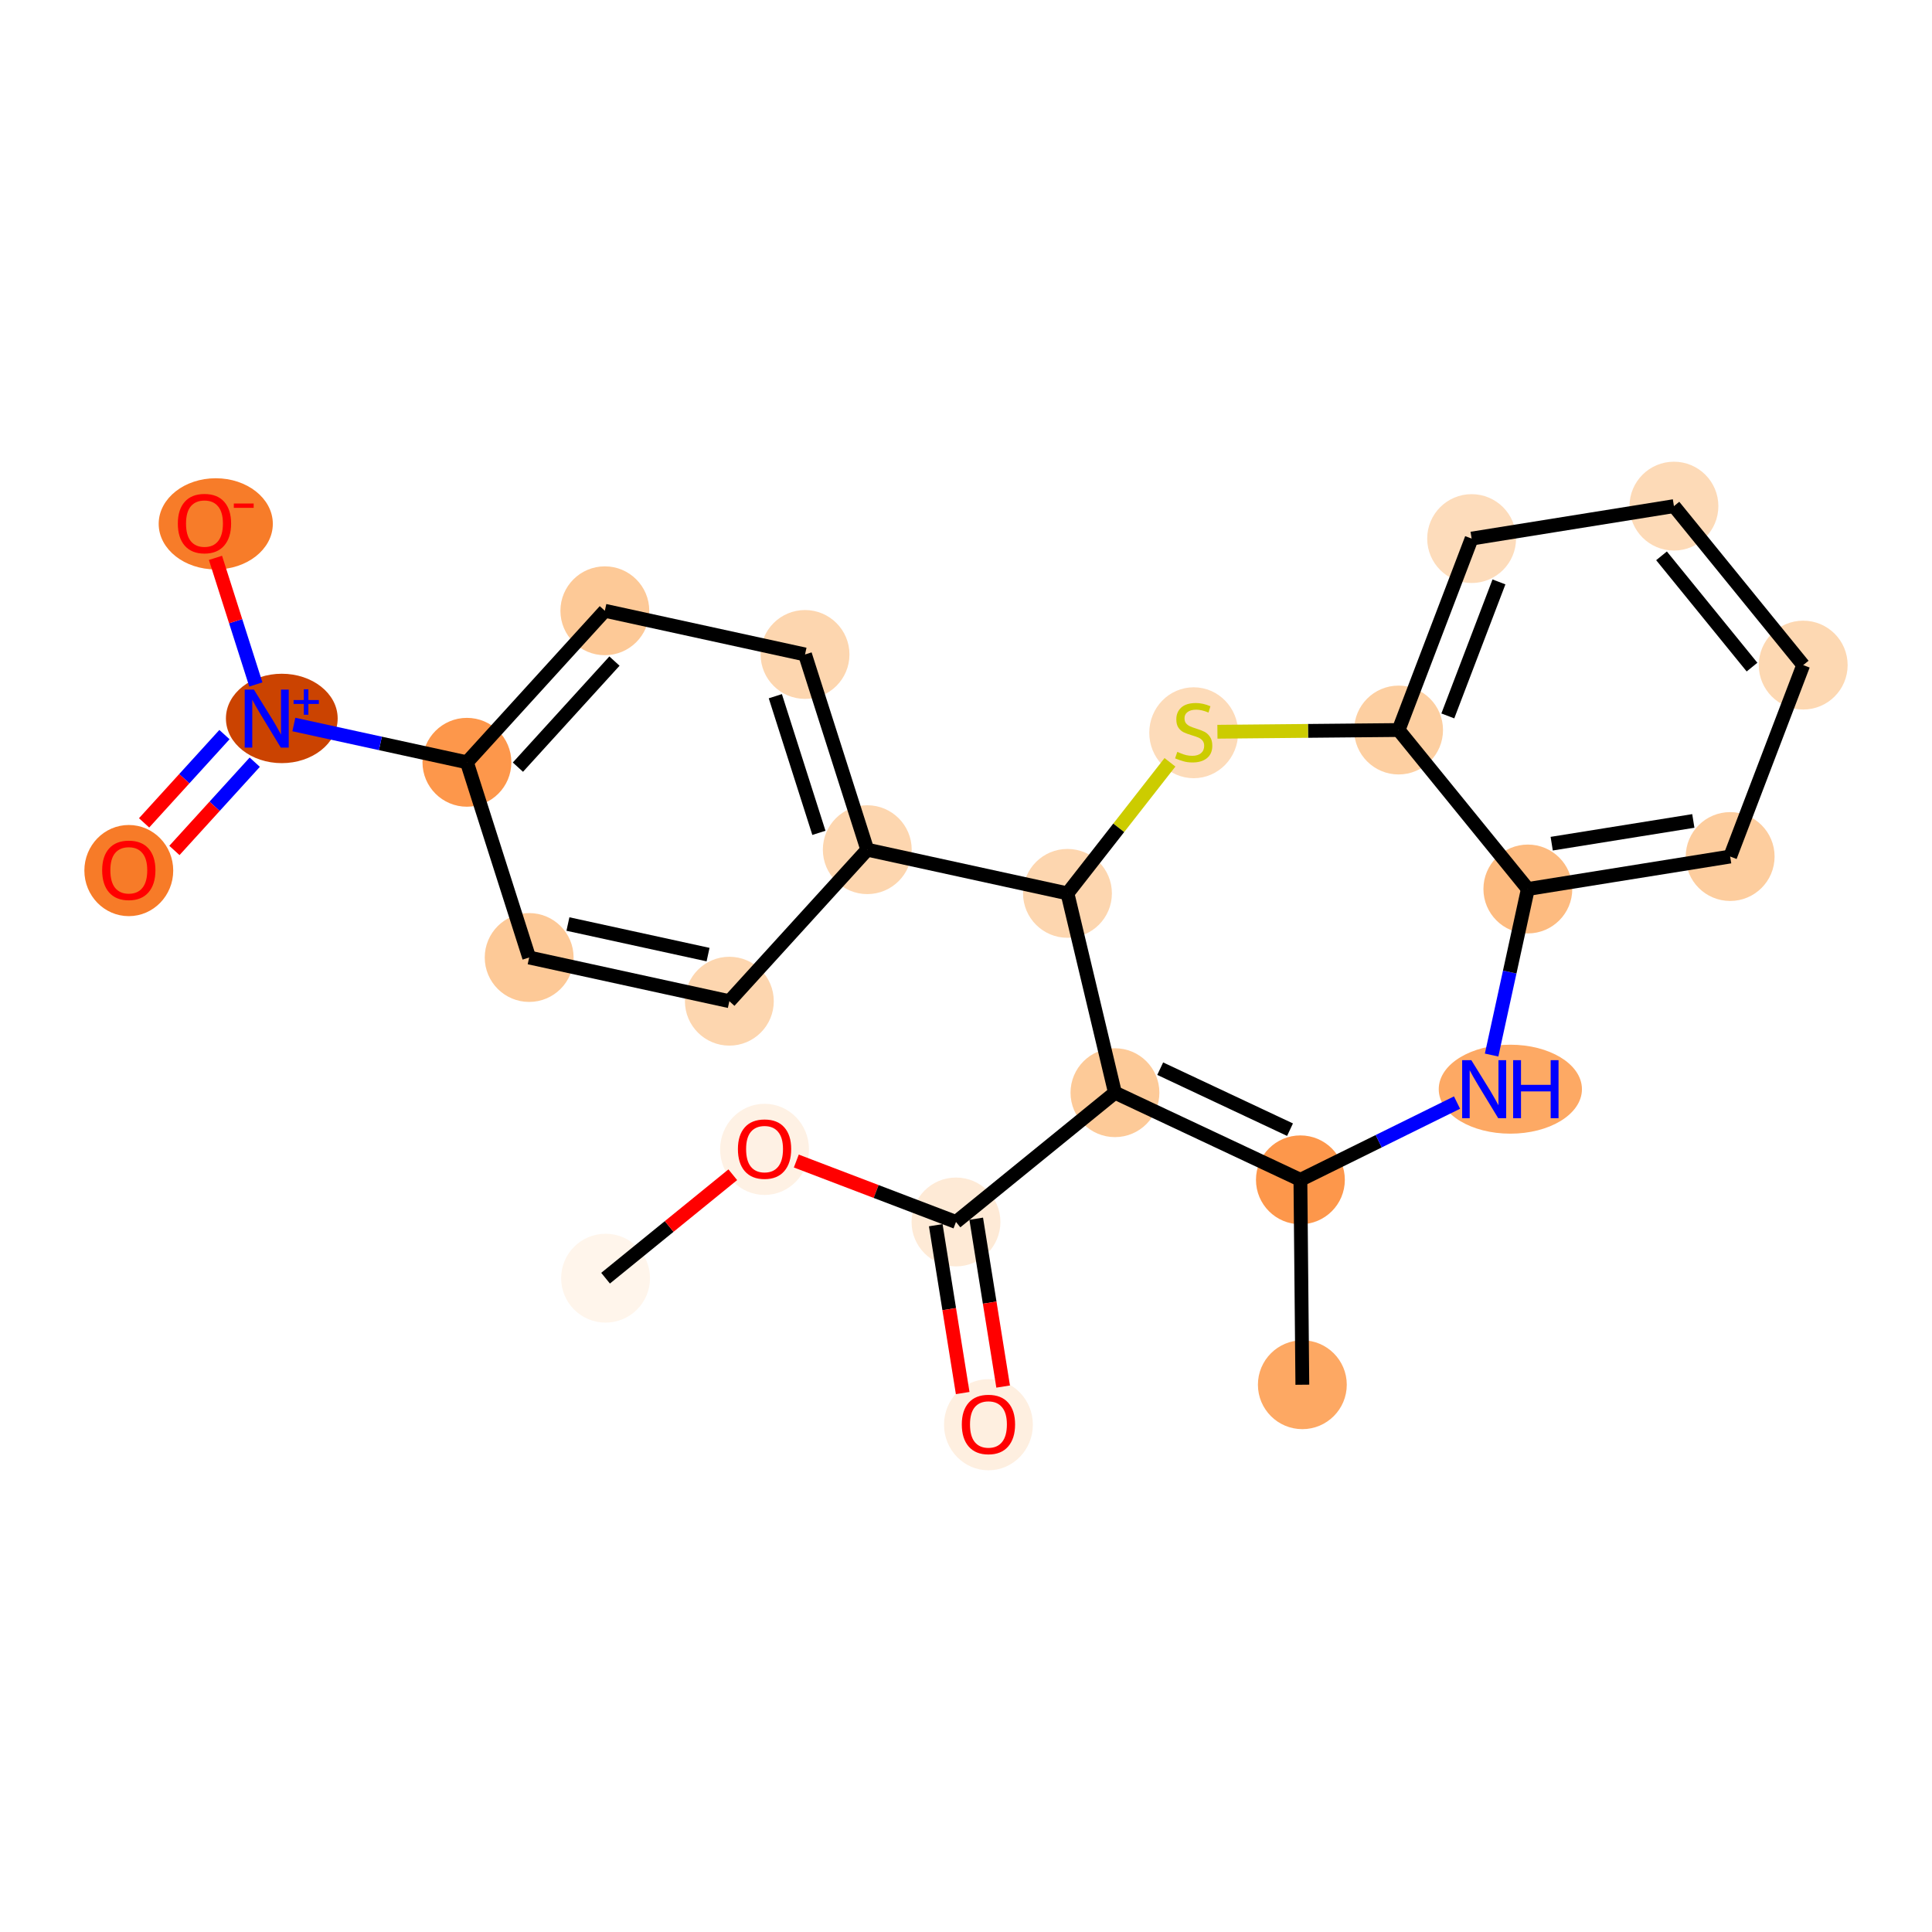 <?xml version='1.0' encoding='iso-8859-1'?>
<svg version='1.1' baseProfile='full'
              xmlns='http://www.w3.org/2000/svg'
                      xmlns:rdkit='http://www.rdkit.org/xml'
                      xmlns:xlink='http://www.w3.org/1999/xlink'
                  xml:space='preserve'
width='280px' height='280px' viewBox='0 0 280 280'>
<!-- END OF HEADER -->
<rect style='opacity:1.0;fill:#FFFFFF;stroke:none' width='280' height='280' x='0' y='0'> </rect>
<ellipse cx='87.764' cy='185.244' rx='5.939' ry='5.939'  style='fill:#FFF5EB;fill-rule:evenodd;stroke:#FFF5EB;stroke-width:1.0px;stroke-linecap:butt;stroke-linejoin:miter;stroke-opacity:1' />
<ellipse cx='110.804' cy='166.575' rx='5.939' ry='6.106'  style='fill:#FEF1E4;fill-rule:evenodd;stroke:#FEF1E4;stroke-width:1.0px;stroke-linecap:butt;stroke-linejoin:miter;stroke-opacity:1' />
<ellipse cx='138.549' cy='177.096' rx='5.939' ry='5.939'  style='fill:#FEEAD6;fill-rule:evenodd;stroke:#FEEAD6;stroke-width:1.0px;stroke-linecap:butt;stroke-linejoin:miter;stroke-opacity:1' />
<ellipse cx='143.253' cy='206.481' rx='5.939' ry='6.106'  style='fill:#FEEFE0;fill-rule:evenodd;stroke:#FEEFE0;stroke-width:1.0px;stroke-linecap:butt;stroke-linejoin:miter;stroke-opacity:1' />
<ellipse cx='161.588' cy='158.361' rx='5.939' ry='5.939'  style='fill:#FDCA98;fill-rule:evenodd;stroke:#FDCA98;stroke-width:1.0px;stroke-linecap:butt;stroke-linejoin:miter;stroke-opacity:1' />
<ellipse cx='188.464' cy='170.991' rx='5.939' ry='5.939'  style='fill:#FD974B;fill-rule:evenodd;stroke:#FD974B;stroke-width:1.0px;stroke-linecap:butt;stroke-linejoin:miter;stroke-opacity:1' />
<ellipse cx='188.746' cy='200.685' rx='5.939' ry='5.939'  style='fill:#FDA863;fill-rule:evenodd;stroke:#FDA863;stroke-width:1.0px;stroke-linecap:butt;stroke-linejoin:miter;stroke-opacity:1' />
<ellipse cx='218.89' cy='157.853' rx='9.877' ry='5.947'  style='fill:#FDA964;fill-rule:evenodd;stroke:#FDA964;stroke-width:1.0px;stroke-linecap:butt;stroke-linejoin:miter;stroke-opacity:1' />
<ellipse cx='221.428' cy='128.84' rx='5.939' ry='5.939'  style='fill:#FDBB80;fill-rule:evenodd;stroke:#FDBB80;stroke-width:1.0px;stroke-linecap:butt;stroke-linejoin:miter;stroke-opacity:1' />
<ellipse cx='250.748' cy='124.136' rx='5.939' ry='5.939'  style='fill:#FDCD9E;fill-rule:evenodd;stroke:#FDCD9E;stroke-width:1.0px;stroke-linecap:butt;stroke-linejoin:miter;stroke-opacity:1' />
<ellipse cx='261.334' cy='96.391' rx='5.939' ry='5.939'  style='fill:#FDD8B2;fill-rule:evenodd;stroke:#FDD8B2;stroke-width:1.0px;stroke-linecap:butt;stroke-linejoin:miter;stroke-opacity:1' />
<ellipse cx='242.599' cy='73.352' rx='5.939' ry='5.939'  style='fill:#FDDAB7;fill-rule:evenodd;stroke:#FDDAB7;stroke-width:1.0px;stroke-linecap:butt;stroke-linejoin:miter;stroke-opacity:1' />
<ellipse cx='213.279' cy='78.056' rx='5.939' ry='5.939'  style='fill:#FDDCBB;fill-rule:evenodd;stroke:#FDDCBB;stroke-width:1.0px;stroke-linecap:butt;stroke-linejoin:miter;stroke-opacity:1' />
<ellipse cx='202.693' cy='105.801' rx='5.939' ry='5.939'  style='fill:#FDCFA1;fill-rule:evenodd;stroke:#FDCFA1;stroke-width:1.0px;stroke-linecap:butt;stroke-linejoin:miter;stroke-opacity:1' />
<ellipse cx='172.999' cy='106.196' rx='5.939' ry='6.089'  style='fill:#FDDBB9;fill-rule:evenodd;stroke:#FDDBB9;stroke-width:1.0px;stroke-linecap:butt;stroke-linejoin:miter;stroke-opacity:1' />
<ellipse cx='154.706' cy='129.474' rx='5.939' ry='5.939'  style='fill:#FDD6AF;fill-rule:evenodd;stroke:#FDD6AF;stroke-width:1.0px;stroke-linecap:butt;stroke-linejoin:miter;stroke-opacity:1' />
<ellipse cx='125.693' cy='123.142' rx='5.939' ry='5.939'  style='fill:#FDD6AF;fill-rule:evenodd;stroke:#FDD6AF;stroke-width:1.0px;stroke-linecap:butt;stroke-linejoin:miter;stroke-opacity:1' />
<ellipse cx='116.671' cy='94.85' rx='5.939' ry='5.939'  style='fill:#FDD6AF;fill-rule:evenodd;stroke:#FDD6AF;stroke-width:1.0px;stroke-linecap:butt;stroke-linejoin:miter;stroke-opacity:1' />
<ellipse cx='87.659' cy='88.518' rx='5.939' ry='5.939'  style='fill:#FDC997;fill-rule:evenodd;stroke:#FDC997;stroke-width:1.0px;stroke-linecap:butt;stroke-linejoin:miter;stroke-opacity:1' />
<ellipse cx='67.669' cy='110.477' rx='5.939' ry='5.939'  style='fill:#FD974B;fill-rule:evenodd;stroke:#FD974B;stroke-width:1.0px;stroke-linecap:butt;stroke-linejoin:miter;stroke-opacity:1' />
<ellipse cx='40.84' cy='104.122' rx='7.598' ry='5.978'  style='fill:#CB4301;fill-rule:evenodd;stroke:#CB4301;stroke-width:1.0px;stroke-linecap:butt;stroke-linejoin:miter;stroke-opacity:1' />
<ellipse cx='18.666' cy='126.169' rx='5.939' ry='6.106'  style='fill:#F77B28;fill-rule:evenodd;stroke:#F77B28;stroke-width:1.0px;stroke-linecap:butt;stroke-linejoin:miter;stroke-opacity:1' />
<ellipse cx='31.269' cy='75.918' rx='7.771' ry='6.106'  style='fill:#F77C29;fill-rule:evenodd;stroke:#F77C29;stroke-width:1.0px;stroke-linecap:butt;stroke-linejoin:miter;stroke-opacity:1' />
<ellipse cx='76.691' cy='138.769' rx='5.939' ry='5.939'  style='fill:#FDC997;fill-rule:evenodd;stroke:#FDC997;stroke-width:1.0px;stroke-linecap:butt;stroke-linejoin:miter;stroke-opacity:1' />
<ellipse cx='105.703' cy='145.101' rx='5.939' ry='5.939'  style='fill:#FDD6AF;fill-rule:evenodd;stroke:#FDD6AF;stroke-width:1.0px;stroke-linecap:butt;stroke-linejoin:miter;stroke-opacity:1' />
<path class='bond-0 atom-0 atom-1' d='M 87.764,185.244 L 96.983,177.748' style='fill:none;fill-rule:evenodd;stroke:#000000;stroke-width:2.0px;stroke-linecap:butt;stroke-linejoin:miter;stroke-opacity:1' />
<path class='bond-0 atom-0 atom-1' d='M 96.983,177.748 L 106.201,170.253' style='fill:none;fill-rule:evenodd;stroke:#FF0000;stroke-width:2.0px;stroke-linecap:butt;stroke-linejoin:miter;stroke-opacity:1' />
<path class='bond-1 atom-1 atom-2' d='M 115.407,168.266 L 126.978,172.681' style='fill:none;fill-rule:evenodd;stroke:#FF0000;stroke-width:2.0px;stroke-linecap:butt;stroke-linejoin:miter;stroke-opacity:1' />
<path class='bond-1 atom-1 atom-2' d='M 126.978,172.681 L 138.549,177.096' style='fill:none;fill-rule:evenodd;stroke:#000000;stroke-width:2.0px;stroke-linecap:butt;stroke-linejoin:miter;stroke-opacity:1' />
<path class='bond-2 atom-2 atom-3' d='M 135.617,177.566 L 137.568,189.729' style='fill:none;fill-rule:evenodd;stroke:#000000;stroke-width:2.0px;stroke-linecap:butt;stroke-linejoin:miter;stroke-opacity:1' />
<path class='bond-2 atom-2 atom-3' d='M 137.568,189.729 L 139.52,201.892' style='fill:none;fill-rule:evenodd;stroke:#FF0000;stroke-width:2.0px;stroke-linecap:butt;stroke-linejoin:miter;stroke-opacity:1' />
<path class='bond-2 atom-2 atom-3' d='M 141.481,176.625 L 143.432,188.788' style='fill:none;fill-rule:evenodd;stroke:#000000;stroke-width:2.0px;stroke-linecap:butt;stroke-linejoin:miter;stroke-opacity:1' />
<path class='bond-2 atom-2 atom-3' d='M 143.432,188.788 L 145.384,200.951' style='fill:none;fill-rule:evenodd;stroke:#FF0000;stroke-width:2.0px;stroke-linecap:butt;stroke-linejoin:miter;stroke-opacity:1' />
<path class='bond-3 atom-2 atom-4' d='M 138.549,177.096 L 161.588,158.361' style='fill:none;fill-rule:evenodd;stroke:#000000;stroke-width:2.0px;stroke-linecap:butt;stroke-linejoin:miter;stroke-opacity:1' />
<path class='bond-4 atom-4 atom-5' d='M 161.588,158.361 L 188.464,170.991' style='fill:none;fill-rule:evenodd;stroke:#000000;stroke-width:2.0px;stroke-linecap:butt;stroke-linejoin:miter;stroke-opacity:1' />
<path class='bond-4 atom-4 atom-5' d='M 168.146,154.88 L 186.959,163.721' style='fill:none;fill-rule:evenodd;stroke:#000000;stroke-width:2.0px;stroke-linecap:butt;stroke-linejoin:miter;stroke-opacity:1' />
<path class='bond-24 atom-15 atom-4' d='M 154.706,129.474 L 161.588,158.361' style='fill:none;fill-rule:evenodd;stroke:#000000;stroke-width:2.0px;stroke-linecap:butt;stroke-linejoin:miter;stroke-opacity:1' />
<path class='bond-5 atom-5 atom-6' d='M 188.464,170.991 L 188.746,200.685' style='fill:none;fill-rule:evenodd;stroke:#000000;stroke-width:2.0px;stroke-linecap:butt;stroke-linejoin:miter;stroke-opacity:1' />
<path class='bond-6 atom-5 atom-7' d='M 188.464,170.991 L 199.814,165.392' style='fill:none;fill-rule:evenodd;stroke:#000000;stroke-width:2.0px;stroke-linecap:butt;stroke-linejoin:miter;stroke-opacity:1' />
<path class='bond-6 atom-5 atom-7' d='M 199.814,165.392 L 211.163,159.792' style='fill:none;fill-rule:evenodd;stroke:#0000FF;stroke-width:2.0px;stroke-linecap:butt;stroke-linejoin:miter;stroke-opacity:1' />
<path class='bond-7 atom-7 atom-8' d='M 216.175,152.906 L 218.801,140.873' style='fill:none;fill-rule:evenodd;stroke:#0000FF;stroke-width:2.0px;stroke-linecap:butt;stroke-linejoin:miter;stroke-opacity:1' />
<path class='bond-7 atom-7 atom-8' d='M 218.801,140.873 L 221.428,128.84' style='fill:none;fill-rule:evenodd;stroke:#000000;stroke-width:2.0px;stroke-linecap:butt;stroke-linejoin:miter;stroke-opacity:1' />
<path class='bond-8 atom-8 atom-9' d='M 221.428,128.84 L 250.748,124.136' style='fill:none;fill-rule:evenodd;stroke:#000000;stroke-width:2.0px;stroke-linecap:butt;stroke-linejoin:miter;stroke-opacity:1' />
<path class='bond-8 atom-8 atom-9' d='M 224.885,122.271 L 245.409,118.977' style='fill:none;fill-rule:evenodd;stroke:#000000;stroke-width:2.0px;stroke-linecap:butt;stroke-linejoin:miter;stroke-opacity:1' />
<path class='bond-26 atom-13 atom-8' d='M 202.693,105.801 L 221.428,128.84' style='fill:none;fill-rule:evenodd;stroke:#000000;stroke-width:2.0px;stroke-linecap:butt;stroke-linejoin:miter;stroke-opacity:1' />
<path class='bond-9 atom-9 atom-10' d='M 250.748,124.136 L 261.334,96.391' style='fill:none;fill-rule:evenodd;stroke:#000000;stroke-width:2.0px;stroke-linecap:butt;stroke-linejoin:miter;stroke-opacity:1' />
<path class='bond-10 atom-10 atom-11' d='M 261.334,96.391 L 242.599,73.352' style='fill:none;fill-rule:evenodd;stroke:#000000;stroke-width:2.0px;stroke-linecap:butt;stroke-linejoin:miter;stroke-opacity:1' />
<path class='bond-10 atom-10 atom-11' d='M 253.916,96.682 L 240.801,80.555' style='fill:none;fill-rule:evenodd;stroke:#000000;stroke-width:2.0px;stroke-linecap:butt;stroke-linejoin:miter;stroke-opacity:1' />
<path class='bond-11 atom-11 atom-12' d='M 242.599,73.352 L 213.279,78.056' style='fill:none;fill-rule:evenodd;stroke:#000000;stroke-width:2.0px;stroke-linecap:butt;stroke-linejoin:miter;stroke-opacity:1' />
<path class='bond-12 atom-12 atom-13' d='M 213.279,78.056 L 202.693,105.801' style='fill:none;fill-rule:evenodd;stroke:#000000;stroke-width:2.0px;stroke-linecap:butt;stroke-linejoin:miter;stroke-opacity:1' />
<path class='bond-12 atom-12 atom-13' d='M 217.24,84.335 L 209.83,103.756' style='fill:none;fill-rule:evenodd;stroke:#000000;stroke-width:2.0px;stroke-linecap:butt;stroke-linejoin:miter;stroke-opacity:1' />
<path class='bond-13 atom-13 atom-14' d='M 202.693,105.801 L 189.565,105.925' style='fill:none;fill-rule:evenodd;stroke:#000000;stroke-width:2.0px;stroke-linecap:butt;stroke-linejoin:miter;stroke-opacity:1' />
<path class='bond-13 atom-13 atom-14' d='M 189.565,105.925 L 176.438,106.05' style='fill:none;fill-rule:evenodd;stroke:#CCCC00;stroke-width:2.0px;stroke-linecap:butt;stroke-linejoin:miter;stroke-opacity:1' />
<path class='bond-14 atom-14 atom-15' d='M 169.56,110.48 L 162.133,119.977' style='fill:none;fill-rule:evenodd;stroke:#CCCC00;stroke-width:2.0px;stroke-linecap:butt;stroke-linejoin:miter;stroke-opacity:1' />
<path class='bond-14 atom-14 atom-15' d='M 162.133,119.977 L 154.706,129.474' style='fill:none;fill-rule:evenodd;stroke:#000000;stroke-width:2.0px;stroke-linecap:butt;stroke-linejoin:miter;stroke-opacity:1' />
<path class='bond-15 atom-15 atom-16' d='M 154.706,129.474 L 125.693,123.142' style='fill:none;fill-rule:evenodd;stroke:#000000;stroke-width:2.0px;stroke-linecap:butt;stroke-linejoin:miter;stroke-opacity:1' />
<path class='bond-16 atom-16 atom-17' d='M 125.693,123.142 L 116.671,94.85' style='fill:none;fill-rule:evenodd;stroke:#000000;stroke-width:2.0px;stroke-linecap:butt;stroke-linejoin:miter;stroke-opacity:1' />
<path class='bond-16 atom-16 atom-17' d='M 118.682,120.703 L 112.366,100.899' style='fill:none;fill-rule:evenodd;stroke:#000000;stroke-width:2.0px;stroke-linecap:butt;stroke-linejoin:miter;stroke-opacity:1' />
<path class='bond-25 atom-24 atom-16' d='M 105.703,145.101 L 125.693,123.142' style='fill:none;fill-rule:evenodd;stroke:#000000;stroke-width:2.0px;stroke-linecap:butt;stroke-linejoin:miter;stroke-opacity:1' />
<path class='bond-17 atom-17 atom-18' d='M 116.671,94.85 L 87.659,88.518' style='fill:none;fill-rule:evenodd;stroke:#000000;stroke-width:2.0px;stroke-linecap:butt;stroke-linejoin:miter;stroke-opacity:1' />
<path class='bond-18 atom-18 atom-19' d='M 87.659,88.518 L 67.669,110.477' style='fill:none;fill-rule:evenodd;stroke:#000000;stroke-width:2.0px;stroke-linecap:butt;stroke-linejoin:miter;stroke-opacity:1' />
<path class='bond-18 atom-18 atom-19' d='M 89.052,95.81 L 75.059,111.181' style='fill:none;fill-rule:evenodd;stroke:#000000;stroke-width:2.0px;stroke-linecap:butt;stroke-linejoin:miter;stroke-opacity:1' />
<path class='bond-19 atom-19 atom-20' d='M 67.669,110.477 L 55.129,107.74' style='fill:none;fill-rule:evenodd;stroke:#000000;stroke-width:2.0px;stroke-linecap:butt;stroke-linejoin:miter;stroke-opacity:1' />
<path class='bond-19 atom-19 atom-20' d='M 55.129,107.74 L 42.588,105.003' style='fill:none;fill-rule:evenodd;stroke:#0000FF;stroke-width:2.0px;stroke-linecap:butt;stroke-linejoin:miter;stroke-opacity:1' />
<path class='bond-22 atom-19 atom-23' d='M 67.669,110.477 L 76.691,138.769' style='fill:none;fill-rule:evenodd;stroke:#000000;stroke-width:2.0px;stroke-linecap:butt;stroke-linejoin:miter;stroke-opacity:1' />
<path class='bond-20 atom-20 atom-21' d='M 32.529,106.464 L 26.707,112.86' style='fill:none;fill-rule:evenodd;stroke:#0000FF;stroke-width:2.0px;stroke-linecap:butt;stroke-linejoin:miter;stroke-opacity:1' />
<path class='bond-20 atom-20 atom-21' d='M 26.707,112.86 L 20.884,119.256' style='fill:none;fill-rule:evenodd;stroke:#FF0000;stroke-width:2.0px;stroke-linecap:butt;stroke-linejoin:miter;stroke-opacity:1' />
<path class='bond-20 atom-20 atom-21' d='M 36.921,110.462 L 31.099,116.858' style='fill:none;fill-rule:evenodd;stroke:#0000FF;stroke-width:2.0px;stroke-linecap:butt;stroke-linejoin:miter;stroke-opacity:1' />
<path class='bond-20 atom-20 atom-21' d='M 31.099,116.858 L 25.276,123.254' style='fill:none;fill-rule:evenodd;stroke:#FF0000;stroke-width:2.0px;stroke-linecap:butt;stroke-linejoin:miter;stroke-opacity:1' />
<path class='bond-21 atom-20 atom-22' d='M 37.079,99.197 L 34.153,90.023' style='fill:none;fill-rule:evenodd;stroke:#0000FF;stroke-width:2.0px;stroke-linecap:butt;stroke-linejoin:miter;stroke-opacity:1' />
<path class='bond-21 atom-20 atom-22' d='M 34.153,90.023 L 31.228,80.849' style='fill:none;fill-rule:evenodd;stroke:#FF0000;stroke-width:2.0px;stroke-linecap:butt;stroke-linejoin:miter;stroke-opacity:1' />
<path class='bond-23 atom-23 atom-24' d='M 76.691,138.769 L 105.703,145.101' style='fill:none;fill-rule:evenodd;stroke:#000000;stroke-width:2.0px;stroke-linecap:butt;stroke-linejoin:miter;stroke-opacity:1' />
<path class='bond-23 atom-23 atom-24' d='M 82.309,133.916 L 102.618,138.349' style='fill:none;fill-rule:evenodd;stroke:#000000;stroke-width:2.0px;stroke-linecap:butt;stroke-linejoin:miter;stroke-opacity:1' />
<path  class='atom-1' d='M 106.944 166.534
Q 106.944 164.514, 107.941 163.386
Q 108.939 162.258, 110.804 162.258
Q 112.669 162.258, 113.667 163.386
Q 114.664 164.514, 114.664 166.534
Q 114.664 168.577, 113.655 169.741
Q 112.645 170.893, 110.804 170.893
Q 108.951 170.893, 107.941 169.741
Q 106.944 168.589, 106.944 166.534
M 110.804 169.943
Q 112.087 169.943, 112.776 169.087
Q 113.477 168.22, 113.477 166.534
Q 113.477 164.883, 112.776 164.051
Q 112.087 163.208, 110.804 163.208
Q 109.521 163.208, 108.82 164.039
Q 108.132 164.871, 108.132 166.534
Q 108.132 168.232, 108.82 169.087
Q 109.521 169.943, 110.804 169.943
' fill='#FF0000'/>
<path  class='atom-3' d='M 139.393 206.44
Q 139.393 204.42, 140.391 203.292
Q 141.388 202.164, 143.253 202.164
Q 145.118 202.164, 146.116 203.292
Q 147.114 204.42, 147.114 206.44
Q 147.114 208.483, 146.104 209.647
Q 145.094 210.799, 143.253 210.799
Q 141.4 210.799, 140.391 209.647
Q 139.393 208.495, 139.393 206.44
M 143.253 209.849
Q 144.536 209.849, 145.225 208.994
Q 145.926 208.126, 145.926 206.44
Q 145.926 204.789, 145.225 203.957
Q 144.536 203.114, 143.253 203.114
Q 141.97 203.114, 141.27 203.945
Q 140.581 204.777, 140.581 206.44
Q 140.581 208.138, 141.27 208.994
Q 141.97 209.849, 143.253 209.849
' fill='#FF0000'/>
<path  class='atom-7' d='M 213.236 153.648
L 215.992 158.102
Q 216.265 158.542, 216.705 159.338
Q 217.144 160.133, 217.168 160.181
L 217.168 153.648
L 218.284 153.648
L 218.284 162.058
L 217.132 162.058
L 214.175 157.188
Q 213.83 156.617, 213.462 155.964
Q 213.105 155.311, 212.999 155.109
L 212.999 162.058
L 211.906 162.058
L 211.906 153.648
L 213.236 153.648
' fill='#0000FF'/>
<path  class='atom-7' d='M 219.294 153.648
L 220.434 153.648
L 220.434 157.223
L 224.734 157.223
L 224.734 153.648
L 225.874 153.648
L 225.874 162.058
L 224.734 162.058
L 224.734 158.174
L 220.434 158.174
L 220.434 162.058
L 219.294 162.058
L 219.294 153.648
' fill='#0000FF'/>
<path  class='atom-14' d='M 170.623 108.969
Q 170.718 109.005, 171.11 109.171
Q 171.502 109.337, 171.93 109.444
Q 172.37 109.539, 172.797 109.539
Q 173.593 109.539, 174.056 109.159
Q 174.519 108.767, 174.519 108.09
Q 174.519 107.627, 174.282 107.342
Q 174.056 107.057, 173.7 106.902
Q 173.344 106.748, 172.75 106.57
Q 172.001 106.344, 171.55 106.13
Q 171.11 105.917, 170.79 105.465
Q 170.481 105.014, 170.481 104.254
Q 170.481 103.196, 171.194 102.543
Q 171.918 101.89, 173.344 101.89
Q 174.318 101.89, 175.422 102.353
L 175.149 103.268
Q 174.139 102.852, 173.379 102.852
Q 172.56 102.852, 172.108 103.196
Q 171.657 103.529, 171.669 104.111
Q 171.669 104.562, 171.894 104.836
Q 172.132 105.109, 172.465 105.263
Q 172.809 105.418, 173.379 105.596
Q 174.139 105.833, 174.591 106.071
Q 175.042 106.309, 175.363 106.796
Q 175.695 107.271, 175.695 108.09
Q 175.695 109.254, 174.911 109.884
Q 174.139 110.502, 172.845 110.502
Q 172.096 110.502, 171.526 110.335
Q 170.968 110.181, 170.303 109.908
L 170.623 108.969
' fill='#CCCC00'/>
<path  class='atom-20' d='M 36.798 99.94
L 39.553 104.394
Q 39.827 104.833, 40.266 105.629
Q 40.706 106.425, 40.729 106.473
L 40.729 99.94
L 41.846 99.94
L 41.846 108.349
L 40.694 108.349
L 37.736 103.479
Q 37.392 102.909, 37.023 102.256
Q 36.667 101.603, 36.56 101.401
L 36.56 108.349
L 35.467 108.349
L 35.467 99.94
L 36.798 99.94
' fill='#0000FF'/>
<path  class='atom-20' d='M 42.551 101.456
L 44.033 101.456
L 44.033 99.895
L 44.692 99.895
L 44.692 101.456
L 46.212 101.456
L 46.212 102.02
L 44.692 102.02
L 44.692 103.588
L 44.033 103.588
L 44.033 102.02
L 42.551 102.02
L 42.551 101.456
' fill='#0000FF'/>
<path  class='atom-21' d='M 14.806 126.127
Q 14.806 124.108, 15.804 122.98
Q 16.802 121.851, 18.666 121.851
Q 20.531 121.851, 21.529 122.98
Q 22.527 124.108, 22.527 126.127
Q 22.527 128.171, 21.517 129.335
Q 20.508 130.487, 18.666 130.487
Q 16.813 130.487, 15.804 129.335
Q 14.806 128.182, 14.806 126.127
M 18.666 129.536
Q 19.949 129.536, 20.638 128.681
Q 21.339 127.814, 21.339 126.127
Q 21.339 124.476, 20.638 123.645
Q 19.949 122.802, 18.666 122.802
Q 17.384 122.802, 16.683 123.633
Q 15.994 124.465, 15.994 126.127
Q 15.994 127.826, 16.683 128.681
Q 17.384 129.536, 18.666 129.536
' fill='#FF0000'/>
<path  class='atom-22' d='M 25.774 75.877
Q 25.774 73.857, 26.772 72.729
Q 27.77 71.601, 29.634 71.601
Q 31.499 71.601, 32.497 72.729
Q 33.495 73.857, 33.495 75.877
Q 33.495 77.92, 32.485 79.084
Q 31.476 80.236, 29.634 80.236
Q 27.782 80.236, 26.772 79.084
Q 25.774 77.932, 25.774 75.877
M 29.634 79.286
Q 30.917 79.286, 31.606 78.43
Q 32.307 77.563, 32.307 75.877
Q 32.307 74.226, 31.606 73.394
Q 30.917 72.551, 29.634 72.551
Q 28.352 72.551, 27.651 73.382
Q 26.962 74.214, 26.962 75.877
Q 26.962 77.575, 27.651 78.43
Q 28.352 79.286, 29.634 79.286
' fill='#FF0000'/>
<path  class='atom-22' d='M 33.887 72.973
L 36.764 72.973
L 36.764 73.6
L 33.887 73.6
L 33.887 72.973
' fill='#FF0000'/>
</svg>
